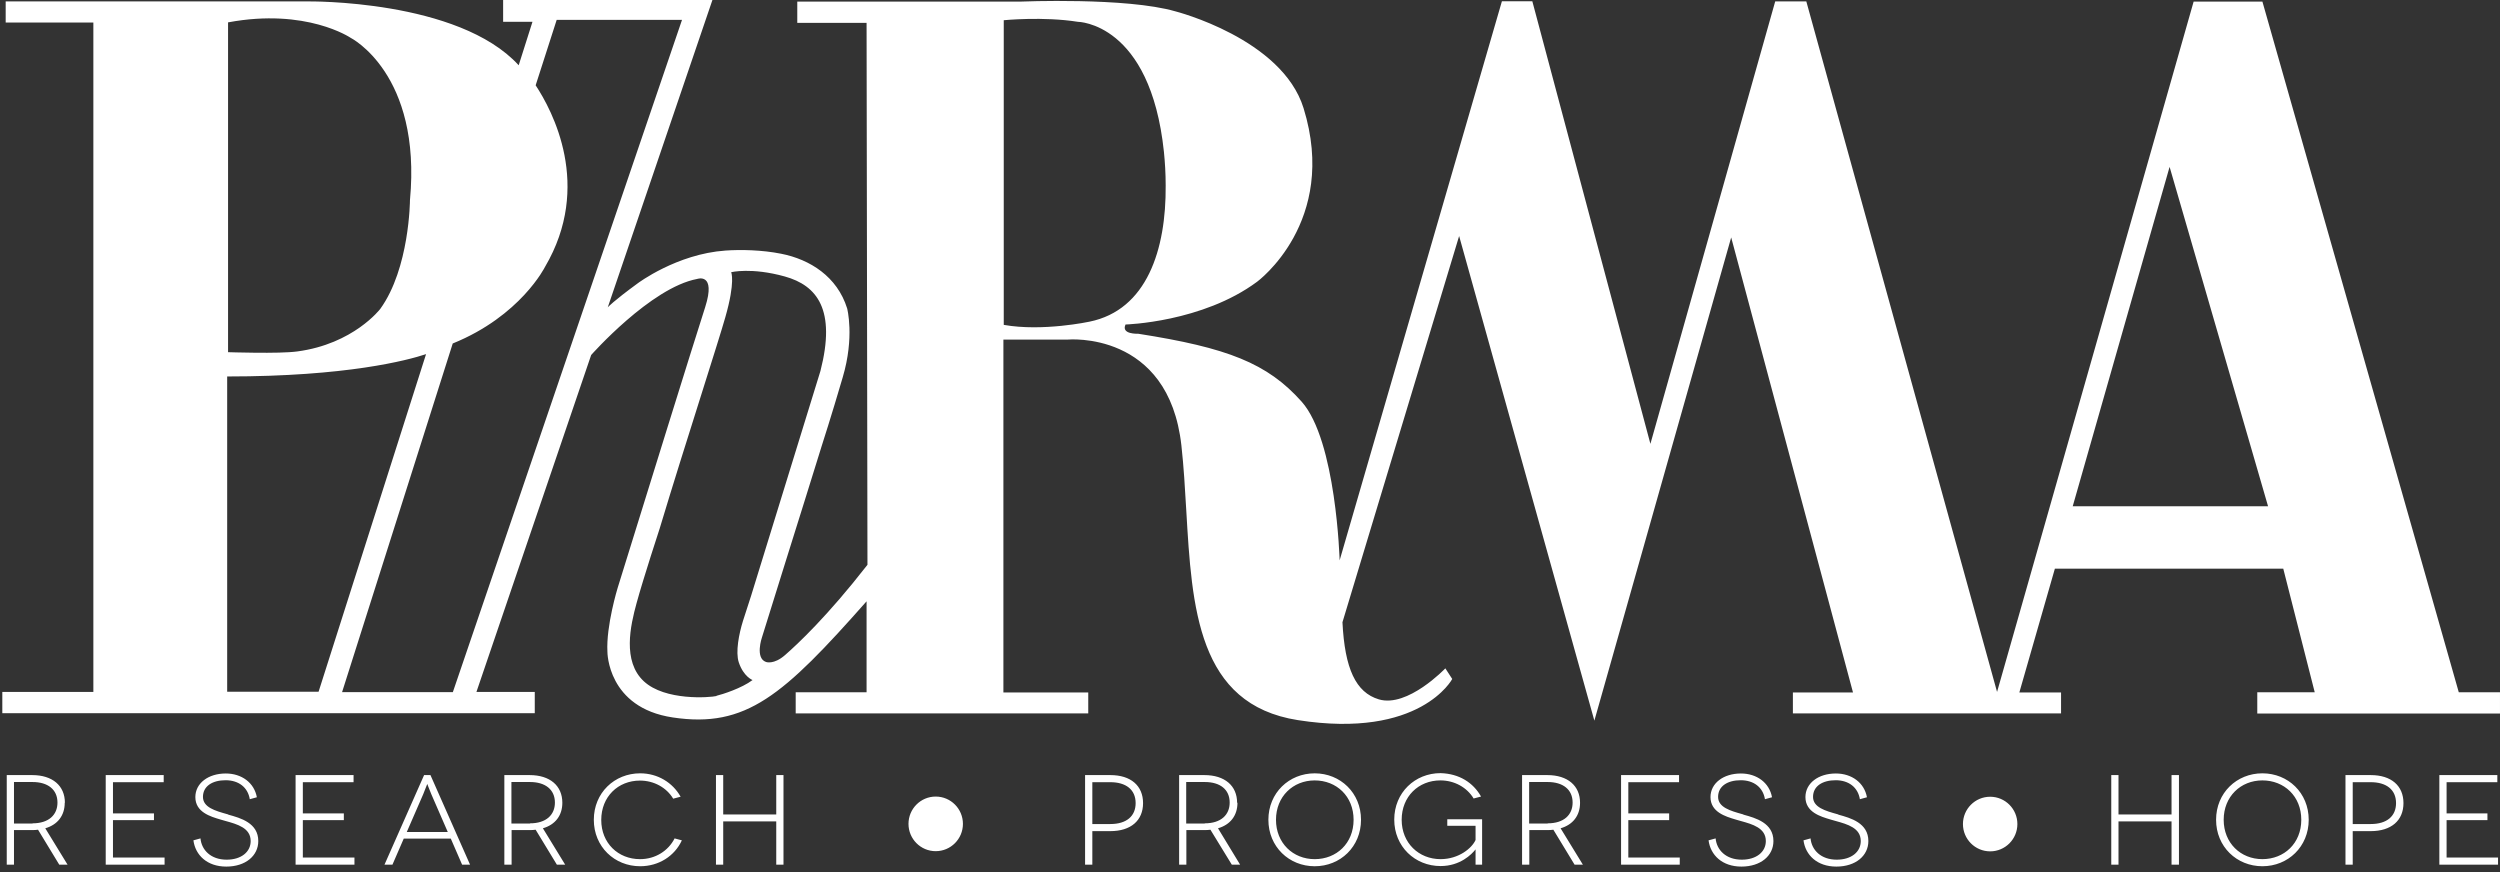<svg width="192" height="67" viewBox="0 0 192 67" fill="none" xmlns="http://www.w3.org/2000/svg">
<rect x="0" y="0" width="192" height="67" fill="#333333" stroke="none"/>
<path fill-rule="evenodd" clip-rule="evenodd" d="M188.823 53.127L173.753 0.123L168.471 0.123L153.374 53.14L138.725 0.109L136.336 0.109L126.751 34.088L117.682 0.095L115.347 0.095L102.884 43.035C102.884 43.035 102.626 33.829 99.965 30.846C97.331 27.891 94.276 26.706 87.406 25.63C87.406 25.63 86.076 25.698 86.442 24.922C86.442 24.922 92.335 24.759 96.543 21.64C96.543 21.64 102.816 17.051 100.114 8.307C98.458 2.955 90.271 0.872 90.271 0.872C86.51 -0.218 78.365 0.123 78.365 0.123L61.231 0.123V1.757L66.553 1.757L66.621 43.376C63.526 47.352 61.245 49.477 60.294 50.307C59.425 51.07 58.828 50.839 58.828 50.839C57.973 50.539 58.516 48.959 58.516 48.959C58.788 48.062 59.496 45.803 60.332 43.136L60.333 43.133C61.248 40.215 62.316 36.809 63.132 34.169C63.132 34.169 63.851 31.95 64.72 28.981C65.643 25.875 65.06 23.683 65.06 23.683C64.299 21.245 62.209 19.924 59.996 19.488C58.502 19.189 56.873 19.162 55.719 19.243C51.972 19.502 48.971 21.763 48.971 21.763C47.071 23.152 46.677 23.601 46.677 23.601L54.714 0L38.64 0V1.675L40.894 1.675L39.835 5.012C35.205 -0.054 23.638 0.109 23.638 0.109L0.436 0.109L0.436 1.73L7.17 1.73L7.17 53.14H0.178L0.178 54.774L24.398 54.774H41.07V53.14H36.59L45.401 27.265C45.401 27.265 49.976 22.09 53.547 21.422C53.547 21.422 55.013 20.905 54.158 23.588C53.186 26.605 49.456 38.635 47.616 44.569L47.437 45.146C47.437 45.146 46.541 48.06 46.65 50.062C46.65 50.062 46.636 54.352 51.673 55.101C57.307 55.946 60.158 53.413 66.553 46.181V53.167L61.109 53.167V54.788L83.578 54.788V53.181H77.061L77.061 26.08L82.003 26.08C82.003 26.08 89.755 25.358 90.733 34.224C90.911 35.837 91.008 37.513 91.105 39.184C91.542 46.694 91.972 54.102 99.68 55.306C109.088 56.776 111.532 52.146 111.532 52.146L111.002 51.329C111.002 51.329 108.111 54.366 105.898 53.712C104.119 53.181 103.277 51.343 103.101 47.788L112.061 18.127L122.447 55.346L132.955 18.235L142.31 53.181H137.694V54.788L158.289 54.788V53.181H155.085L157.814 43.675H175.355L177.771 53.167H173.359V54.802H191.999V53.167H188.836L188.823 53.127ZM17.528 1.716C23.529 0.599 26.923 2.901 26.923 2.901C26.923 2.901 32.395 5.652 31.485 15.376C31.485 15.376 31.458 20.605 29.204 23.724C29.204 23.724 27.154 26.42 22.823 26.992C21.425 27.183 17.515 27.047 17.515 27.047L17.515 1.716H17.528ZM17.447 53.127L17.447 28.913C26.638 28.913 31.295 27.673 32.721 27.197L24.466 53.127L17.447 53.127ZM34.784 53.154H26.272L34.77 26.379C39.984 24.268 41.857 20.496 41.857 20.496C45.523 14.272 42.414 8.484 41.138 6.551L42.754 1.525L52.379 1.525L34.784 53.14V53.154ZM55.04 53.453C54.511 53.576 51.076 53.835 49.447 52.323C47.79 50.784 48.415 48.047 48.89 46.317C49.419 44.383 50.669 40.57 50.669 40.57C51.649 37.311 52.866 33.454 53.872 30.269L53.872 30.269C54.731 27.545 55.436 25.312 55.705 24.364C56.493 21.613 56.154 20.905 56.154 20.905C56.154 20.905 57.715 20.523 60.267 21.232C62.765 21.926 64.218 23.792 63.01 28.49L57.688 45.745L57.063 47.679C56.751 48.673 56.479 50.076 56.737 50.866C57.104 51.969 57.796 52.228 57.796 52.228C56.968 52.854 55.475 53.331 55.013 53.44L55.04 53.453ZM77.088 24.922V1.553C77.088 1.553 80.129 1.253 82.777 1.675C82.777 1.675 88.343 1.716 89.389 11.658C89.47 12.461 89.524 13.319 89.524 14.245C89.565 19.162 88.085 23.805 83.673 24.704C83.673 24.704 80.075 25.481 77.088 24.95V24.922ZM159.185 38.881L166.625 12.815L174.187 38.881H159.185ZM4.984 61.652C4.984 60.344 4.034 59.527 2.473 59.527H0.518L0.518 66.405H1.074L1.074 63.749H2.459C2.622 63.749 2.771 63.749 2.921 63.722L4.55 66.405H5.188L3.477 63.613C4.414 63.341 4.971 62.646 4.971 61.652H4.984ZM2.5 63.245H1.074L1.074 60.059H2.5C3.667 60.059 4.414 60.63 4.414 61.638C4.414 62.578 3.749 63.232 2.5 63.232V63.245ZM11.825 62.986H8.676V65.86H12.64V66.405H8.119V59.527H12.572V60.072H8.676L8.676 62.469H11.825V62.986ZM17.528 62.55L17.445 62.527C16.545 62.275 15.587 62.008 15.587 61.202C15.587 60.371 16.32 59.922 17.324 59.922C18.329 59.922 19.035 60.467 19.184 61.379L19.727 61.229C19.524 60.112 18.56 59.404 17.338 59.404C15.994 59.404 15.003 60.153 15.003 61.216C15.003 62.374 16.157 62.712 16.945 62.943L16.999 62.959C17.105 62.99 17.216 63.021 17.328 63.053L17.329 63.053L17.329 63.053L17.329 63.053C18.233 63.304 19.252 63.588 19.252 64.593C19.252 65.424 18.533 66.023 17.406 66.023C16.184 66.023 15.478 65.274 15.397 64.389L14.854 64.538C15.003 65.669 15.899 66.554 17.379 66.554C18.859 66.554 19.836 65.723 19.836 64.593C19.836 63.204 18.478 62.823 17.528 62.564V62.55ZM26.407 62.986H23.258V65.86H27.222V66.405H22.701V59.527H27.154V60.072H23.258V62.469H26.407V62.986ZM32.57 59.527L29.529 66.405H30.14L31.009 64.403H34.62L35.489 66.405H36.1L33.059 59.527H32.57ZM34.39 63.899H31.24L32.502 60.998C32.58 60.814 32.658 60.608 32.717 60.452L32.717 60.452L32.717 60.452C32.771 60.308 32.808 60.208 32.815 60.208C32.815 60.208 32.978 60.644 33.127 60.998L34.39 63.899ZM40.676 59.527C42.237 59.527 43.188 60.344 43.188 61.652C43.188 62.646 42.631 63.341 41.694 63.613L43.405 66.405H42.767L41.137 63.722C40.988 63.749 40.825 63.749 40.676 63.749H39.291L39.291 66.405H38.734L38.734 59.527H40.676ZM39.277 63.245H40.703V63.232C41.952 63.232 42.617 62.578 42.617 61.638C42.617 60.63 41.87 60.059 40.703 60.059H39.277V63.245ZM49.149 65.982C47.479 65.982 46.176 64.756 46.176 62.972C46.176 61.188 47.465 59.949 49.149 59.949C50.221 59.949 51.185 60.48 51.701 61.338L52.272 61.188C51.661 60.099 50.507 59.391 49.163 59.391C47.194 59.391 45.605 60.889 45.605 62.959C45.605 65.029 47.194 66.527 49.163 66.527C50.588 66.527 51.81 65.751 52.367 64.538L51.81 64.389C51.321 65.356 50.316 65.982 49.163 65.982H49.149ZM55.543 62.551H59.616V59.527H60.172L60.172 66.405H59.616L59.616 63.082H55.543L55.543 66.405H54.986L54.986 59.527H55.543V62.551ZM85.275 59.527H83.334V66.405H83.891V63.831H85.275C86.85 63.831 87.787 63.014 87.787 61.679C87.787 60.344 86.85 59.527 85.275 59.527ZM85.275 63.286H83.891V60.072H85.275C86.457 60.072 87.217 60.63 87.217 61.679C87.217 62.673 86.525 63.286 85.275 63.286ZM92.498 59.527C94.059 59.527 95.01 60.344 95.01 61.652H95.037C95.037 62.646 94.48 63.341 93.543 63.613L95.24 66.405H94.602L92.96 63.722C92.81 63.749 92.647 63.749 92.498 63.749H91.113V66.405H90.557V59.527H92.498ZM91.1 63.245H92.525V63.232C93.774 63.232 94.439 62.578 94.439 61.638C94.439 60.63 93.706 60.059 92.525 60.059H91.1V63.245ZM100.969 59.392C99.001 59.392 97.412 60.89 97.412 62.96C97.412 65.03 99.001 66.528 100.969 66.528C102.938 66.528 104.526 65.03 104.526 62.96C104.526 60.89 102.938 59.392 100.969 59.392ZM100.969 65.983C99.299 65.983 97.996 64.744 97.996 62.96C97.996 61.176 99.299 59.936 100.969 59.936C102.639 59.936 103.956 61.148 103.956 62.96C103.956 64.771 102.639 65.983 100.969 65.983ZM113.323 63.422H111.165L111.151 63.408V62.918H113.826V66.404H113.323V65.233C113.025 65.614 112.142 66.513 110.635 66.513C108.667 66.513 107.078 65.015 107.078 62.945C107.078 60.875 108.667 59.377 110.635 59.377C112.074 59.418 113.147 60.112 113.744 61.175L113.174 61.324C112.658 60.466 111.694 59.935 110.622 59.935C108.938 59.935 107.648 61.175 107.648 62.959C107.648 64.743 108.965 65.982 110.635 65.982C112.047 65.982 113.052 65.124 113.323 64.511V63.422ZM121.348 61.652C121.348 60.344 120.397 59.527 118.836 59.527H116.895V66.405H117.451V63.749H118.836C118.985 63.749 119.148 63.749 119.298 63.722L120.927 66.405H121.565L119.854 63.613C120.791 63.341 121.348 62.646 121.348 61.652ZM118.863 63.245H117.438V60.059H118.863C120.031 60.059 120.777 60.63 120.777 61.638C120.777 62.578 120.112 63.232 118.863 63.232V63.245ZM128.191 62.986H125.055V65.86H129.005V66.405H124.498V59.527H128.951V60.072H125.055V62.469H128.191V62.986ZM133.891 62.55L133.808 62.527C132.908 62.275 131.95 62.008 131.95 61.202C131.95 60.371 132.683 59.922 133.688 59.922C134.692 59.922 135.398 60.467 135.548 61.379L136.091 61.229C135.887 60.112 134.923 59.404 133.701 59.404C132.357 59.404 131.366 60.153 131.366 61.216C131.366 62.365 132.515 62.707 133.291 62.938L133.362 62.959C133.469 62.99 133.58 63.021 133.692 63.053L133.693 63.053C134.596 63.304 135.616 63.588 135.616 64.593C135.616 65.424 134.896 66.023 133.769 66.023C132.547 66.023 131.841 65.274 131.76 64.389L131.217 64.538C131.366 65.669 132.262 66.554 133.742 66.554C135.222 66.554 136.199 65.723 136.199 64.593C136.199 63.204 134.842 62.823 133.891 62.564V62.55ZM141.099 62.527L141.182 62.55V62.564C142.133 62.823 143.49 63.204 143.49 64.593C143.49 65.723 142.513 66.554 141.033 66.554C139.553 66.554 138.657 65.669 138.508 64.538L139.051 64.389C139.132 65.274 139.838 66.023 141.06 66.023C142.187 66.023 142.907 65.424 142.907 64.593C142.907 63.588 141.887 63.304 140.984 63.053C140.871 63.021 140.76 62.99 140.653 62.959L140.599 62.943C139.811 62.712 138.657 62.374 138.657 61.216C138.657 60.153 139.648 59.404 140.992 59.404C142.214 59.404 143.178 60.112 143.382 61.229L142.839 61.379C142.689 60.467 141.983 59.922 140.979 59.922C139.974 59.922 139.241 60.371 139.241 61.202C139.241 62.008 140.199 62.275 141.099 62.527ZM166.774 62.551H162.701V59.527H162.145V66.405H162.701V63.082H166.774V66.405H167.344V59.527H166.774V62.551ZM170.195 62.959C170.195 60.889 171.784 59.391 173.752 59.391C175.721 59.391 177.309 60.889 177.309 62.959C177.309 65.029 175.721 66.527 173.752 66.527C171.784 66.527 170.195 65.029 170.195 62.959ZM170.779 62.959C170.779 64.743 172.082 65.982 173.752 65.982C175.422 65.982 176.739 64.77 176.739 62.959C176.739 61.147 175.422 59.935 173.752 59.935C172.082 59.935 170.779 61.175 170.779 62.959ZM182.074 59.527H180.133V66.405H180.689V63.831H182.074C183.649 63.831 184.586 63.014 184.586 61.679C184.586 60.344 183.649 59.527 182.074 59.527ZM182.074 63.286H180.689V60.072H182.074C183.255 60.072 184.016 60.63 184.016 61.679C184.016 62.673 183.323 63.286 182.074 63.286ZM191.035 62.986H187.898V65.86H191.849V66.405H187.342V59.527H191.795V60.072H187.898V62.469H191.035V62.986ZM71.862 61.176C70.708 61.176 69.772 62.115 69.772 63.273C69.772 64.431 70.708 65.37 71.862 65.37C73.016 65.37 73.953 64.431 73.953 63.273C73.953 62.115 73.016 61.176 71.862 61.176ZM154.935 63.287C154.935 64.445 153.999 65.384 152.845 65.384C151.69 65.384 150.754 64.445 150.754 63.287C150.754 62.128 151.69 61.19 152.845 61.19C153.999 61.19 154.935 62.128 154.935 63.287Z" fill="white"/>
</svg>
